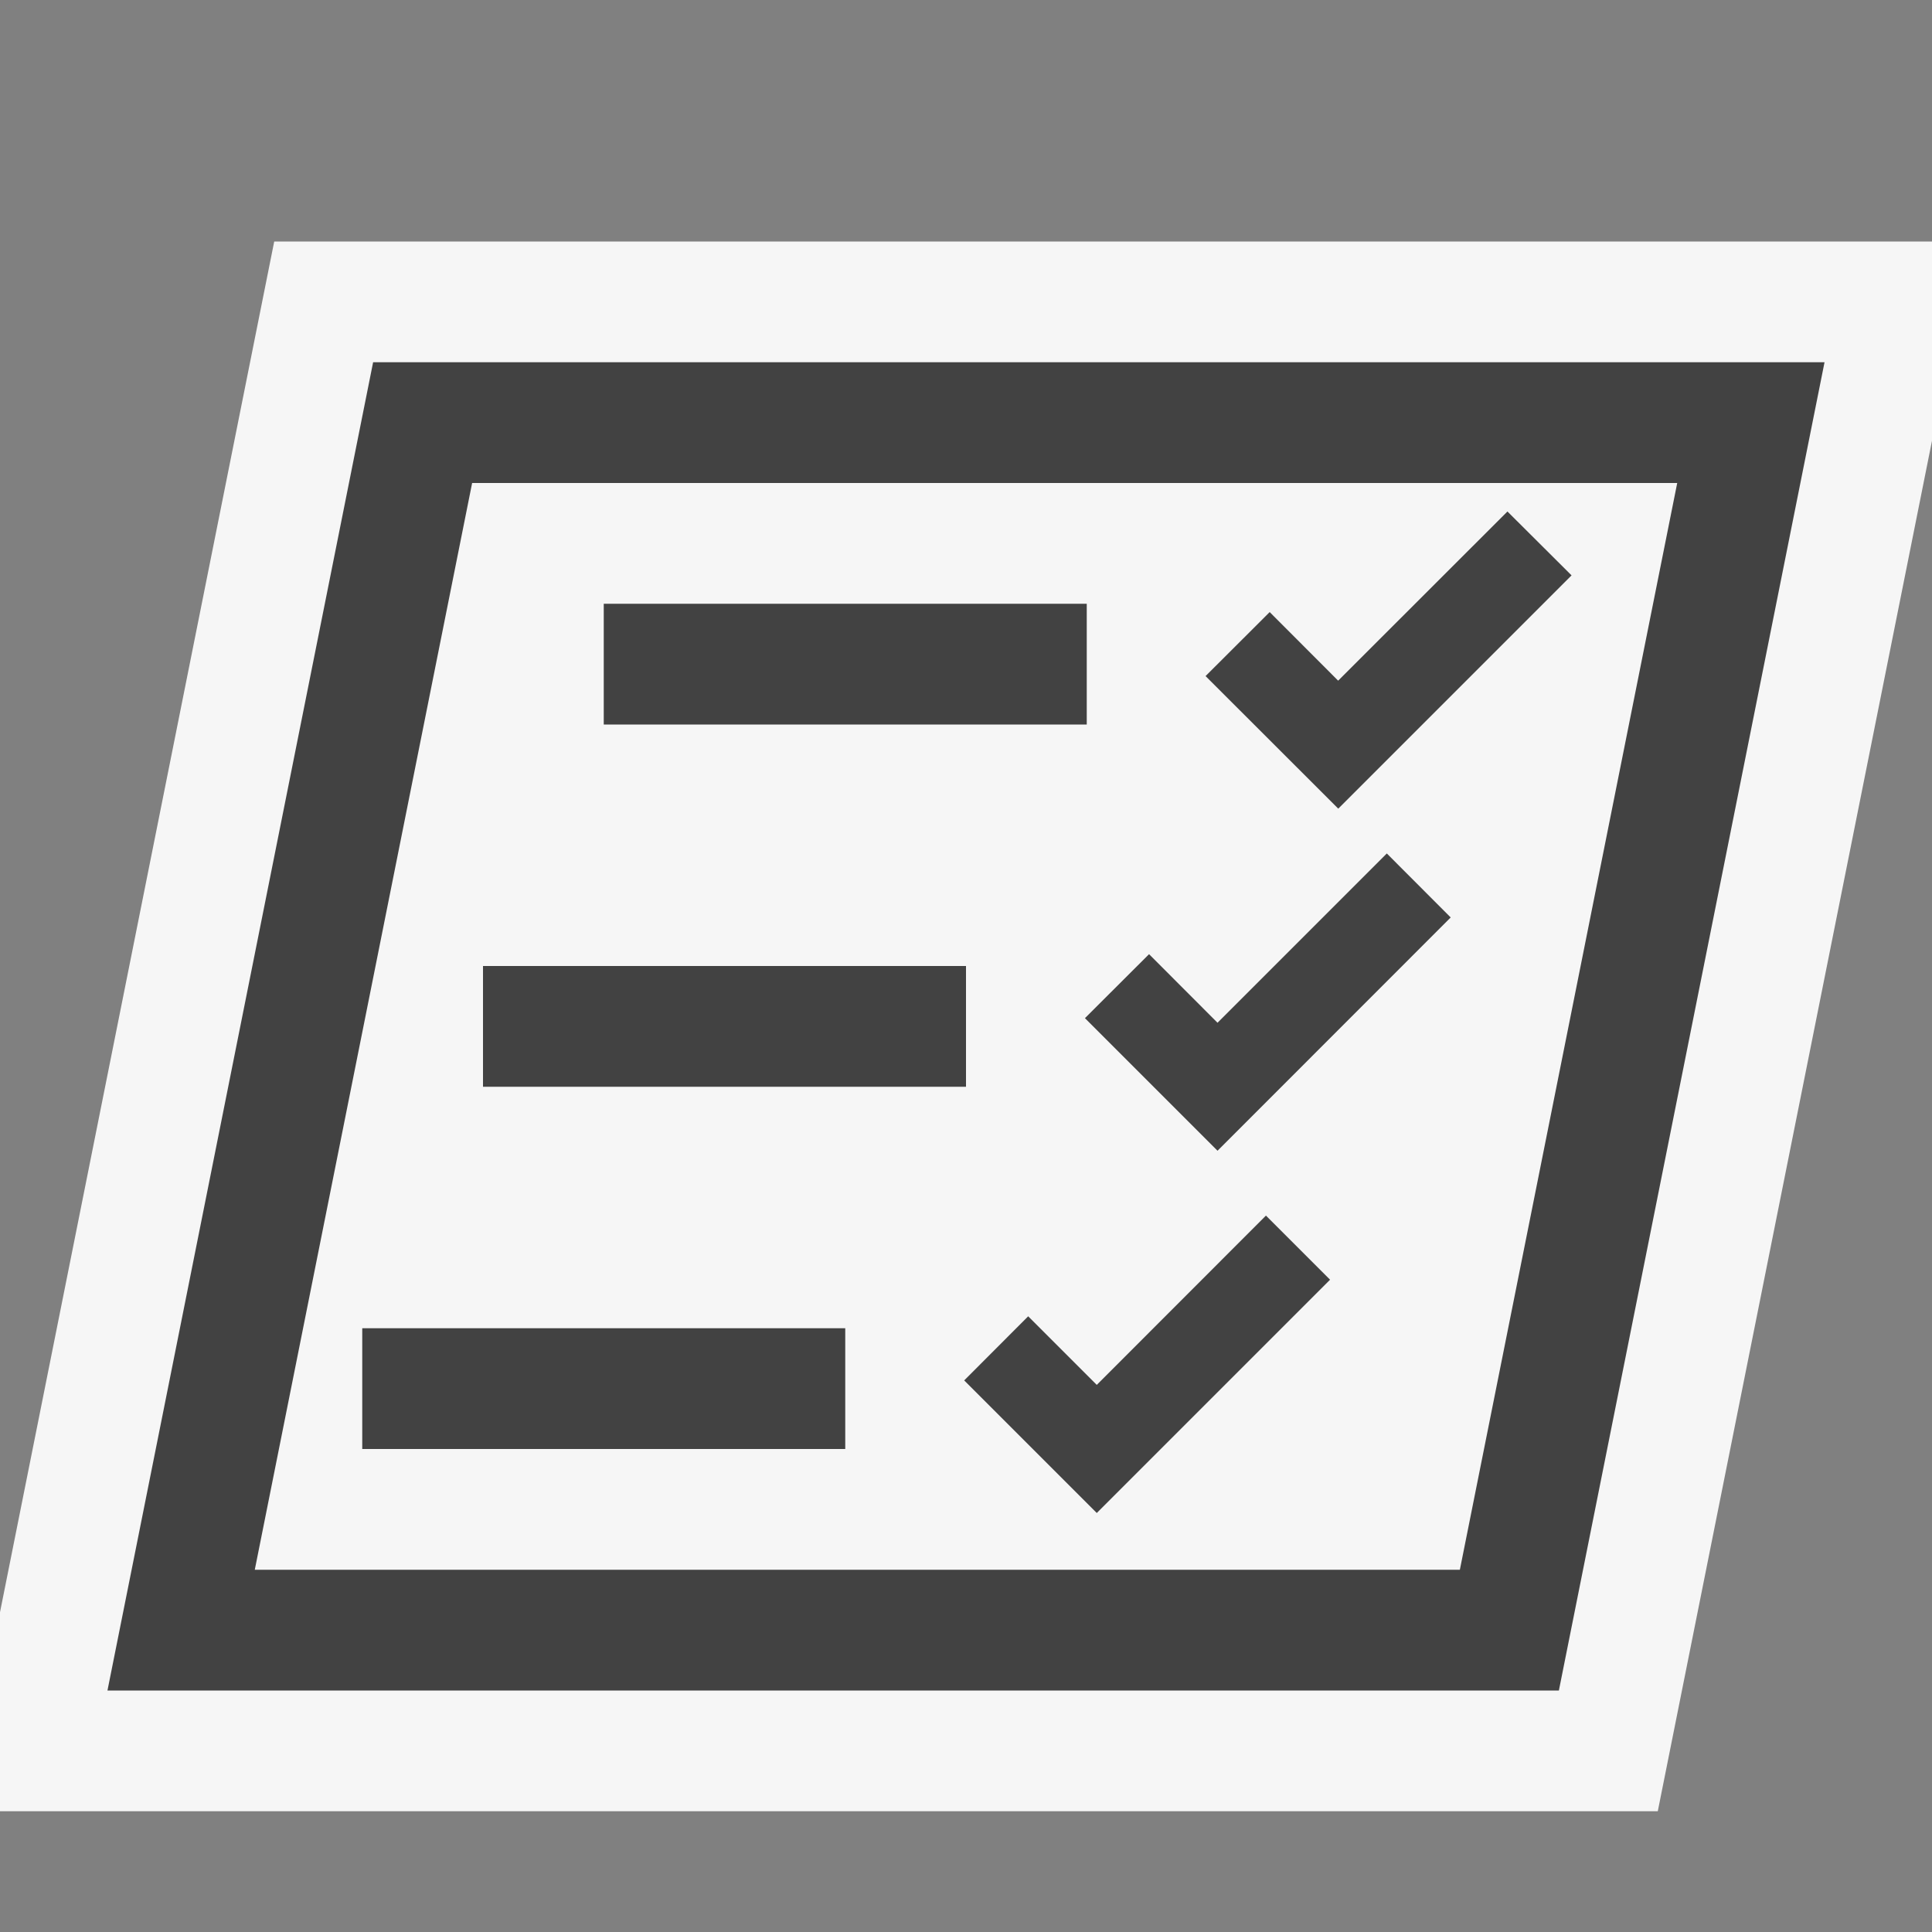 <svg xmlns="http://www.w3.org/2000/svg" viewBox="0 0 16 16"><rect x="0" y="0" width="16" height="16" fill="#808080" stroke="none"/><style>.icon-canvas-transparent{opacity:0;fill:#f6f6f6}.icon-vs-bg{fill:#424242}.icon-vs-out{fill:#f6f6f6}</style><path class="icon-canvas-transparent" d="M16 0v16H0V0h16z" id="canvas"/><path class="icon-vs-out" d="M16 2v1.65L13.729 15H0v-1.648L2.271 2H16z" id="outline"/><g id="iconBg"><path class="icon-vs-bg" d="M3.09 3L.89 14h12.02l2.2-11H3.09zm9 10H2.11l1.8-9h9.98l-1.8 9zM9 6H5V5h4v1zM8 9H4V8h4v1zm-5 2h4v1H3v-1zm10.015-6.235l-1.932 1.932-1.099-1.098.531-.53.567.568 1.402-1.401.531.529zm-1.53 2.303l.529.53-1.931 1.932-1.098-1.098.531-.53.567.568 1.402-1.402zm-1.001 2.999l.531.531-1.932 1.932-1.098-1.098.53-.531.568.568 1.401-1.402z"/></g></svg>